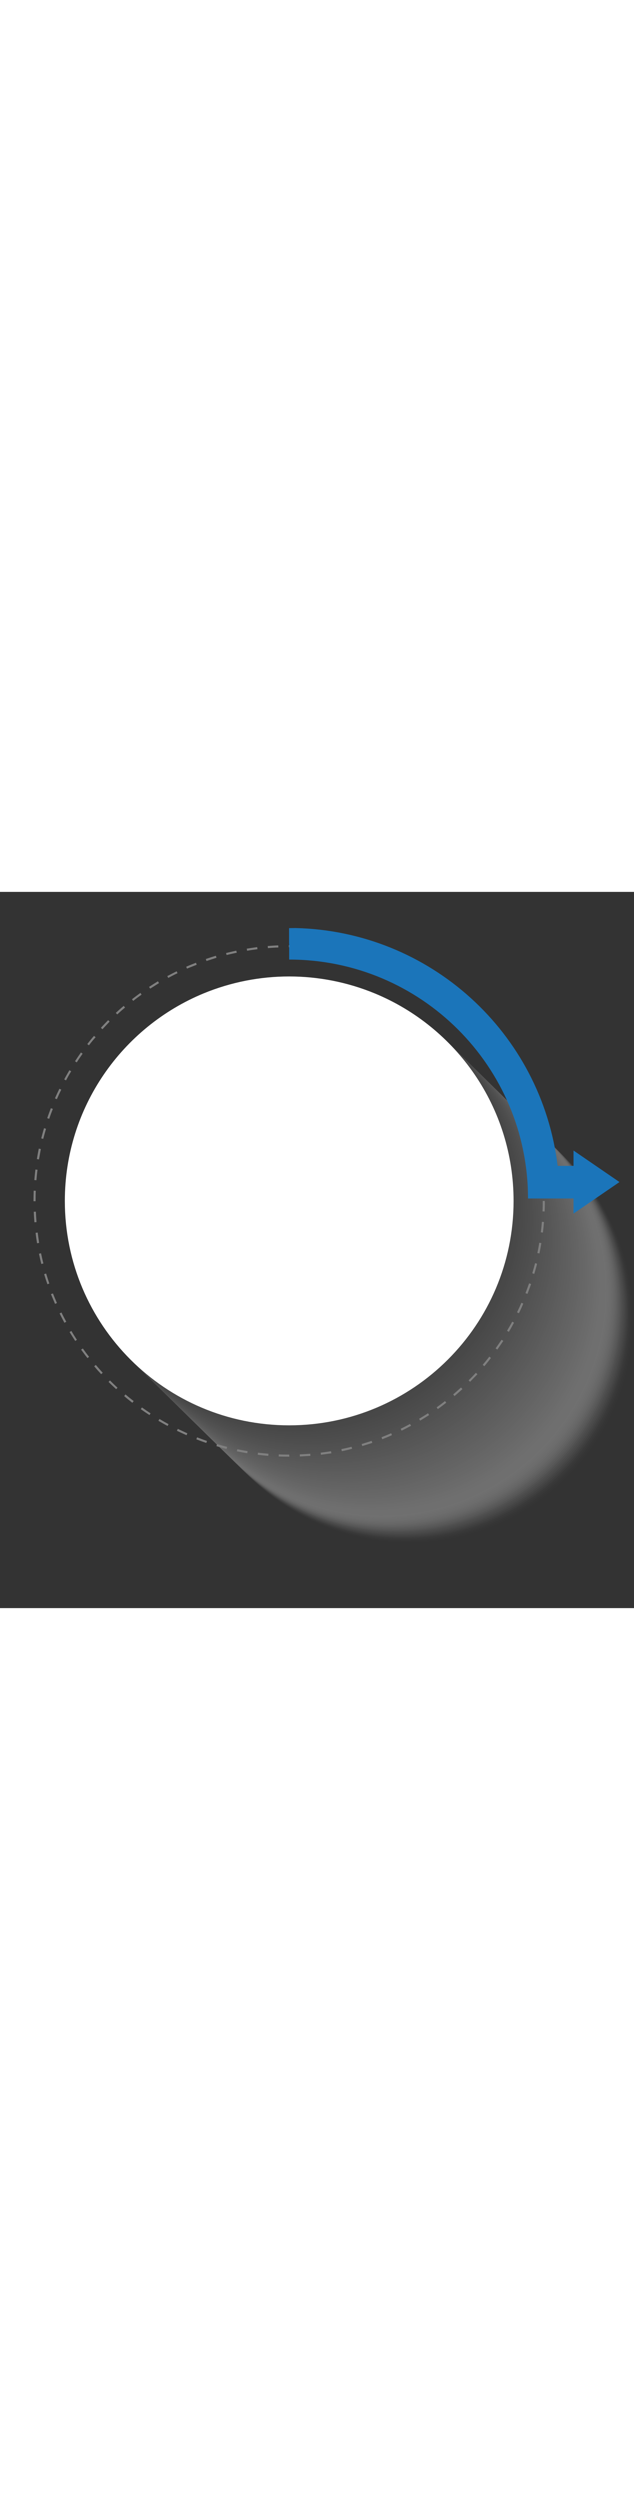 <?xml version="1.0" encoding="utf-8"?>
<!-- Generator: Adobe Illustrator 26.1.0, SVG Export Plug-In . SVG Version: 6.00 Build 0)  -->
<svg width="200" version="1.1" id="Layer_1" xmlns="http://www.w3.org/2000/svg" xmlns:xlink="http://www.w3.org/1999/xlink" x="0px" y="0px"
	 viewBox="0 0 698.1 788.4" style="enable-background:new 0 0 698.1 788.4;" xml:space="preserve">
<rect x="0" y="0" width="698.1" height="788.4" fill="#333333" stroke="none"/>
<style type="text/css">
	.st0{opacity:0.36;}
	.st1{fill:#FFFFFF;fill-opacity:0;}
	.st2{opacity:1.000000e-02;fill:#FDFDFD;enable-background:new    ;}
	.st3{opacity:2.000000e-02;fill:#FCFCFC;enable-background:new    ;}
	.st4{opacity:3.000000e-02;fill:#FAFAFA;enable-background:new    ;}
	.st5{opacity:4.000000e-02;fill:#F9F9F9;enable-background:new    ;}
	.st6{opacity:5.000000e-02;fill:#F7F7F7;enable-background:new    ;}
	.st7{opacity:6.000000e-02;fill:#F6F6F6;enable-background:new    ;}
	.st8{opacity:7.000000e-02;fill:#F4F4F4;enable-background:new    ;}
	.st9{opacity:8.000000e-02;fill:#F3F3F3;enable-background:new    ;}
	.st10{opacity:9.000000e-02;fill:#F1F1F1;enable-background:new    ;}
	.st11{opacity:0.1;fill:#F0F0F0;enable-background:new    ;}
	.st12{opacity:0.11;fill:#EEEEEE;enable-background:new    ;}
	.st13{opacity:0.12;fill:#EDEDED;enable-background:new    ;}
	.st14{opacity:0.13;fill:#EBEBEB;enable-background:new    ;}
	.st15{opacity:0.14;fill:#EAEAEA;enable-background:new    ;}
	.st16{opacity:0.15;fill:#E8E8E8;enable-background:new    ;}
	.st17{opacity:0.16;fill:#E7E7E7;enable-background:new    ;}
	.st18{opacity:0.17;fill:#E5E5E5;enable-background:new    ;}
	.st19{opacity:0.18;fill:#E4E4E4;enable-background:new    ;}
	.st20{opacity:0.19;fill:#E2E2E2;enable-background:new    ;}
	.st21{opacity:0.2;fill:#E1E1E1;enable-background:new    ;}
	.st22{opacity:0.21;fill:#DFDFDF;enable-background:new    ;}
	.st23{opacity:0.22;fill:#DEDEDE;enable-background:new    ;}
	.st24{opacity:0.23;fill:#DCDCDC;enable-background:new    ;}
	.st25{opacity:0.24;fill:#DBDBDB;enable-background:new    ;}
	.st26{opacity:0.25;fill:#D9D9D9;enable-background:new    ;}
	.st27{opacity:0.26;fill:#D8D8D8;enable-background:new    ;}
	.st28{opacity:0.27;fill:#D6D6D6;enable-background:new    ;}
	.st29{opacity:0.28;fill:#D5D5D5;enable-background:new    ;}
	.st30{opacity:0.29;fill:#D3D3D3;enable-background:new    ;}
	.st31{opacity:0.3;fill:#D2D2D2;enable-background:new    ;}
	.st32{opacity:0.31;fill:#D0D0D0;enable-background:new    ;}
	.st33{opacity:0.32;fill:#CFCFCF;enable-background:new    ;}
	.st34{opacity:0.33;fill:#CDCDCD;enable-background:new    ;}
	.st35{opacity:0.34;fill:#CBCBCB;enable-background:new    ;}
	.st36{opacity:0.35;fill:#CACACA;enable-background:new    ;}
	.st37{opacity:0.36;fill:#C8C8C8;enable-background:new    ;}
	.st38{opacity:0.37;fill:#C7C7C7;enable-background:new    ;}
	.st39{opacity:0.38;fill:#C5C5C5;enable-background:new    ;}
	.st40{opacity:0.39;fill:#C4C4C4;enable-background:new    ;}
	.st41{opacity:0.4;fill:#C2C2C2;enable-background:new    ;}
	.st42{opacity:0.41;fill:#C1C1C1;enable-background:new    ;}
	.st43{opacity:0.42;fill:#BFBFBF;enable-background:new    ;}
	.st44{opacity:0.43;fill:#BEBEBE;enable-background:new    ;}
	.st45{opacity:0.44;fill:#BCBCBC;enable-background:new    ;}
	.st46{opacity:0.45;fill:#BBBBBB;enable-background:new    ;}
	.st47{opacity:0.46;fill:#B9B9B9;enable-background:new    ;}
	.st48{opacity:0.47;fill:#B8B8B8;enable-background:new    ;}
	.st49{opacity:0.48;fill:#B6B6B6;enable-background:new    ;}
	.st50{opacity:0.49;fill:#B5B5B5;enable-background:new    ;}
	.st51{opacity:0.5;fill:#B3B3B3;enable-background:new    ;}
	.st52{opacity:0.5;fill:#B2B2B2;enable-background:new    ;}
	.st53{opacity:0.51;fill:#B0B0B0;enable-background:new    ;}
	.st54{opacity:0.52;fill:#AFAFAF;enable-background:new    ;}
	.st55{opacity:0.53;fill:#ADADAD;enable-background:new    ;}
	.st56{opacity:0.54;fill:#ACACAC;enable-background:new    ;}
	.st57{opacity:0.55;fill:#AAAAAA;enable-background:new    ;}
	.st58{opacity:0.56;fill:#A9A9A9;enable-background:new    ;}
	.st59{opacity:0.57;fill:#A7A7A7;enable-background:new    ;}
	.st60{opacity:0.58;fill:#A6A6A6;enable-background:new    ;}
	.st61{opacity:0.59;fill:#A4A4A4;enable-background:new    ;}
	.st62{opacity:0.6;fill:#A3A3A3;enable-background:new    ;}
	.st63{opacity:0.61;fill:#A1A1A1;enable-background:new    ;}
	.st64{opacity:0.62;fill:#A0A0A0;enable-background:new    ;}
	.st65{opacity:0.63;fill:#9E9E9E;enable-background:new    ;}
	.st66{opacity:0.64;fill:#9D9D9D;enable-background:new    ;}
	.st67{opacity:0.65;fill:#9B9B9B;enable-background:new    ;}
	.st68{opacity:0.66;fill:#9A9A9A;enable-background:new    ;}
	.st69{opacity:0.67;fill:#989898;enable-background:new    ;}
	.st70{opacity:0.68;fill:#969696;enable-background:new    ;}
	.st71{opacity:0.69;fill:#959595;enable-background:new    ;}
	.st72{opacity:0.7;fill:#939393;enable-background:new    ;}
	.st73{opacity:0.71;fill:#929292;enable-background:new    ;}
	.st74{opacity:0.72;fill:#909090;enable-background:new    ;}
	.st75{opacity:0.73;fill:#8F8F8F;enable-background:new    ;}
	.st76{opacity:0.74;fill:#8D8D8D;enable-background:new    ;}
	.st77{opacity:0.75;fill:#8C8C8C;enable-background:new    ;}
	.st78{opacity:0.76;fill:#8A8A8A;enable-background:new    ;}
	.st79{opacity:0.77;fill:#898989;enable-background:new    ;}
	.st80{opacity:0.78;fill:#878787;enable-background:new    ;}
	.st81{opacity:0.79;fill:#868686;enable-background:new    ;}
	.st82{opacity:0.8;fill:#848484;enable-background:new    ;}
	.st83{opacity:0.81;fill:#838383;enable-background:new    ;}
	.st84{opacity:0.82;fill:#818181;enable-background:new    ;}
	.st85{opacity:0.83;fill:#808080;enable-background:new    ;}
	.st86{opacity:0.84;fill:#7E7E7E;enable-background:new    ;}
	.st87{opacity:0.85;fill:#7D7D7D;enable-background:new    ;}
	.st88{opacity:0.86;fill:#7B7B7B;enable-background:new    ;}
	.st89{opacity:0.87;fill:#7A7A7A;enable-background:new    ;}
	.st90{opacity:0.88;fill:#787878;enable-background:new    ;}
	.st91{opacity:0.89;fill:#777777;enable-background:new    ;}
	.st92{opacity:0.9;fill:#757575;enable-background:new    ;}
	.st93{opacity:0.91;fill:#747474;enable-background:new    ;}
	.st94{opacity:0.92;fill:#727272;enable-background:new    ;}
	.st95{opacity:0.93;fill:#717171;enable-background:new    ;}
	.st96{opacity:0.94;fill:#6F6F6F;enable-background:new    ;}
	.st97{opacity:0.95;fill:#6E6E6E;enable-background:new    ;}
	.st98{opacity:0.96;fill:#6C6C6C;enable-background:new    ;}
	.st99{opacity:0.97;fill:#6B6B6B;enable-background:new    ;}
	.st100{opacity:0.98;fill:#696969;enable-background:new    ;}
	.st101{opacity:0.99;fill:#686868;enable-background:new    ;}
	.st102{fill:#666666;}
	.st103{fill:#FFFFFF;}
	.st104{fill:#808080;}
	.st105{fill:#1B75BA;}
</style>
<g>
	<g class="st0">
		<path class="st1" d="M698.1,470.5c0,136.4-110.6,247.1-247.1,247.1S204,607,204,470.5C204,367.4,267.2,279,356.9,242
			c60.3-24.8,127.9-24.8,188.2,0C634.9,279.1,698.1,367.4,698.1,470.5z"/>
		<path class="st2" d="M696.8,469.2c0,136.4-110.6,247-247.1,247s-247-110.6-247-247c0-103.1,63.2-191.5,152.9-228.5
			c60.3-24.7,127.9-24.7,188.2,0C633.6,277.8,696.8,366.1,696.8,469.2z"/>
		<path class="st3" d="M695.5,467.9c0,136.4-110.6,247-247.1,247s-247-110.6-247-247c0-103.1,63.2-191.5,152.9-228.5
			c60.3-24.7,127.9-24.7,188.2,0C632.3,276.5,695.5,364.8,695.5,467.9z"/>
		<path class="st4" d="M694.1,466.7c0,136.4-110.6,247.1-247.1,247.1S200,603.2,200,466.7c0-103.1,63.2-191.5,152.9-228.5
			c60.3-24.8,127.9-24.8,188.2,0C631,275.2,694.1,363.5,694.1,466.7z"/>
		<path class="st5" d="M692.8,465.4c0,136.4-110.6,247.1-247.1,247.1s-247-110.6-247-247.1c0-103.1,63.2-191.5,152.9-228.5
			c60.3-24.7,127.9-24.7,188.2,0C629.7,273.9,692.8,362.3,692.8,465.4z"/>
		<path class="st6" d="M691.5,464.1c0,136.4-110.6,247-247.1,247s-247-110.6-247-247c0-103.1,63.2-191.5,152.9-228.5
			c60.3-24.7,127.9-24.7,188.2,0C628.4,272.6,691.5,360.9,691.5,464.1z"/>
		<path class="st7" d="M690.2,462.8c0,136.4-110.6,247.1-247.1,247.1s-247-110.6-247-247.1c0-103.1,63.2-191.5,152.9-228.5
			c60.3-24.8,127.9-24.8,188.2,0C627,271.3,690.2,359.7,690.2,462.8z"/>
		<path class="st8" d="M688.9,461.5c0,136.4-110.6,247-247.1,247s-247.1-110.6-247.1-247c0-103.1,63.2-191.5,152.9-228.5
			c60.3-24.7,127.9-24.7,188.2,0C625.7,270,688.9,358.4,688.9,461.5z"/>
		<path class="st9" d="M687.6,460.2c0,136.4-110.6,247-247.1,247s-247-110.6-247-247c0-103.1,63.2-191.5,152.9-228.5
			c60.3-24.8,127.9-24.8,188.2,0C624.4,268.7,687.6,357.1,687.6,460.2z"/>
		<path class="st10" d="M686.3,458.9c0,136.4-110.6,247-247.1,247s-247-110.6-247-247c0-103.1,63.2-191.5,152.9-228.5
			c60.3-24.7,127.9-24.7,188.2,0C623.1,267.4,686.3,355.8,686.3,458.9z"/>
		<path class="st11" d="M685,457.6c0,136.4-110.6,247-247.1,247s-247-110.6-247-247c0-103.1,63.2-191.5,152.9-228.5
			c60.3-24.8,127.9-24.8,188.2,0C621.8,266.2,685,354.5,685,457.6z"/>
		<path class="st12" d="M683.6,456.3c0,136.4-110.6,247.1-247.1,247.1s-247-110.6-247-247.1c0-103.1,63.2-191.5,152.9-228.5
			c60.3-24.7,127.9-24.7,188.2,0C620.5,264.9,683.6,353.2,683.6,456.3z"/>
		<path class="st13" d="M682.3,455c0,136.4-110.6,247.1-247.1,247.1s-247-110.7-247-247.1c0-103.1,63.2-191.5,152.9-228.5
			c60.3-24.7,127.9-24.7,188.2,0C619.2,263.6,682.3,351.9,682.3,455z"/>
		<path class="st14" d="M681,453.7c0,136.4-110.6,247-247.1,247s-247-110.6-247-247c0-103.1,63.2-191.5,152.9-228.5
			c60.3-24.8,127.9-24.8,188.2,0C617.9,262.3,681,350.6,681,453.7z"/>
		<path class="st15" d="M679.7,452.4c0,136.4-110.6,247.1-247.1,247.1s-247-110.6-247-247.1c0-103.1,63.2-191.5,152.9-228.5
			c60.3-24.7,127.9-24.7,188.2,0C616.5,261,679.7,349.3,679.7,452.4z"/>
		<path class="st16" d="M678.4,451.2c0,136.4-110.6,247-247.1,247s-247-110.6-247-247c0-103.1,63.2-191.5,152.9-228.5
			c60.3-24.7,127.9-24.7,188.2,0C615.2,259.7,678.4,348,678.4,451.2z"/>
		<path class="st17" d="M677.1,449.8c0,136.4-110.6,247.1-247.1,247.1S183,586.3,183,449.8c0-103.1,63.2-191.5,152.9-228.5
			c60.3-24.7,127.9-24.7,188.2,0C613.9,258.4,677.1,346.7,677.1,449.8z"/>
		<path class="st18" d="M675.8,448.6c0,136.4-110.6,247.1-247.1,247.1s-247-110.6-247-247.1c0-103.1,63.2-191.5,152.9-228.5
			c60.3-24.8,127.9-24.8,188.2,0C612.6,257.1,675.8,345.5,675.8,448.6z"/>
		<path class="st19" d="M674.4,447.3c0,136.4-110.6,247-247.1,247s-247-110.6-247-247c0-103.1,63.2-191.5,152.9-228.5
			c60.3-24.8,127.9-24.8,188.2,0C611.3,255.9,674.4,344.2,674.4,447.3z"/>
		<path class="st20" d="M673.1,446c0,136.4-110.6,247-247.1,247S179,582.4,179,446c0-103.1,63.2-191.5,152.9-228.5
			c60.3-24.7,127.9-24.7,188.2,0C610,254.5,673.1,342.9,673.1,446z"/>
		<path class="st21" d="M671.8,444.7c0,136.4-110.6,247.1-247.1,247.1s-247-110.6-247-247.1c0-103.1,63.2-191.5,152.9-228.5
			c60.3-24.8,127.9-24.8,188.2,0C608.7,253.2,671.8,341.6,671.8,444.7z"/>
		<path class="st22" d="M670.5,443.4c0,136.4-110.6,247-247.1,247s-247.1-110.6-247.1-247c0-103.1,63.2-191.5,152.9-228.5
			c60.3-24.7,127.9-24.7,188.2,0C607.4,251.9,670.5,340.3,670.5,443.4z"/>
		<path class="st23" d="M669.2,442.1c0,136.4-110.6,247-247.1,247s-247-110.6-247-247c0-103.1,63.2-191.5,152.9-228.5
			c60.3-24.7,127.9-24.7,188.2,0C606,250.7,669.2,339,669.2,442.1z"/>
		<path class="st24" d="M667.9,440.8c0,136.4-110.6,247.1-247.1,247.1s-247-110.6-247-247.1c0-103.1,63.2-191.5,152.9-228.5
			c60.3-24.8,127.9-24.8,188.2,0C604.7,249.4,667.9,337.7,667.9,440.8z"/>
		<path class="st25" d="M666.6,439.5c0,136.4-110.6,247-247.1,247s-247.1-110.6-247.1-247c0-103.1,63.2-191.5,152.9-228.5
			c60.3-24.7,127.9-24.7,188.2,0C603.4,248.1,666.6,336.4,666.6,439.5z"/>
		<path class="st26" d="M665.3,438.3c0,136.4-110.6,247-247.1,247s-247-110.6-247-247c0-103.1,63.2-191.5,152.9-228.5
			c60.3-24.7,127.9-24.7,188.2,0C602.1,246.8,665.3,335.1,665.3,438.3z"/>
		<path class="st27" d="M664,437c0,136.4-110.6,247.1-247.1,247.1s-247.1-110.6-247.1-247c0-103.1,63.2-191.5,152.9-228.5
			c60.3-24.7,127.9-24.7,188.2,0C600.8,245.5,664,333.8,664,437z"/>
		<path class="st28" d="M662.6,435.7c0,136.4-110.6,247-247.1,247s-247-110.6-247-247c0-103.1,63.2-191.5,152.9-228.5
			c60.3-24.8,127.9-24.8,188.2,0C599.5,244.2,662.6,332.5,662.6,435.7z"/>
		<path class="st29" d="M661.3,434.4c0,136.4-110.6,247.1-247.1,247.1s-247-110.6-247-247.1c0-103.1,63.2-191.5,152.9-228.5
			c60.3-24.8,127.9-24.8,188.2,0C598.2,242.9,661.3,331.3,661.3,434.4z"/>
		<path class="st30" d="M660,433.1c0,136.4-110.6,247.1-247.1,247.1s-247-110.6-247-247.1c0-103.1,63.2-191.5,152.9-228.5
			c60.3-24.7,127.9-24.7,188.2,0C596.9,241.6,660,330,660,433.1z"/>
		<path class="st31" d="M658.7,431.8c0,136.4-110.6,247.1-247.1,247.1s-247-110.7-247-247.1c0-103.1,63.2-191.5,152.9-228.5
			c60.3-24.8,127.9-24.8,188.2,0C595.5,240.3,658.7,328.7,658.7,431.8z"/>
		<path class="st32" d="M657.4,430.5c0,136.4-110.6,247.1-247.1,247.1s-247-110.6-247-247.1c0-103.1,63.2-191.5,152.9-228.5
			c60.3-24.7,127.9-24.7,188.2,0C594.2,239,657.4,327.4,657.4,430.5z"/>
		<path class="st33" d="M656.1,429.2c0,136.4-110.6,247.1-247.1,247.1S162,565.7,162,429.2c0-103.1,63.2-191.5,152.9-228.5
			c60.3-24.7,127.9-24.7,188.2,0C592.9,237.8,656.1,326.1,656.1,429.2z"/>
		<path class="st34" d="M654.8,427.9c0,136.4-110.6,247-247.1,247s-247.1-110.5-247.1-247c0-103.1,63.2-191.5,152.9-228.5
			c60.3-24.8,127.9-24.8,188.2,0C591.6,236.5,654.8,324.8,654.8,427.9z"/>
		<path class="st35" d="M653.4,426.6c0,136.4-110.6,247.1-247.1,247.1s-247-110.6-247-247.1c0-103.1,63.2-191.5,152.9-228.5
			c60.3-24.7,127.9-24.7,188.2,0C590.3,235.2,653.4,323.5,653.4,426.6z"/>
		<path class="st36" d="M652.1,425.3c0,136.4-110.6,247.1-247.1,247.1S158,561.8,158,425.3c0-103.1,63.2-191.5,152.9-228.5
			c60.3-24.7,127.9-24.7,188.2,0C589,233.9,652.1,322.2,652.1,425.3z"/>
		<path class="st37" d="M650.8,424.1c0,136.4-110.6,247-247.1,247s-247-110.6-247-247c0-103.1,63.2-191.5,152.9-228.5
			c60.3-24.7,127.9-24.7,188.2,0C587.7,232.6,650.8,320.9,650.8,424.1z"/>
		<path class="st38" d="M649.5,422.8c0,136.4-110.6,247.1-247.1,247.1s-247-110.6-247-247.1c0-103.1,63.2-191.5,152.9-228.5
			c60.3-24.8,127.9-24.8,188.2,0C586.4,231.3,649.5,319.7,649.5,422.8z"/>
		<path class="st39" d="M648.2,421.5c0,136.4-110.6,247.1-247.1,247.1s-247-110.7-247-247.1C154.1,318.4,217.3,230,307,193
			c60.3-24.8,127.9-24.8,188.2,0C585,230,648.2,318.3,648.2,421.5z"/>
		<path class="st40" d="M646.9,420.2c0,136.4-110.6,247-247.1,247s-247-110.6-247-247c0-103.1,63.2-191.5,152.9-228.5
			c60.3-24.7,127.9-24.7,188.2,0C583.7,228.7,646.9,317.1,646.9,420.2z"/>
		<path class="st41" d="M645.6,418.9C645.6,555.3,535,666,398.5,666s-247-110.6-247-247.1c0-103.1,63.2-191.5,152.9-228.5
			c60.3-24.8,127.9-24.8,188.2,0C582.4,227.4,645.6,315.8,645.6,418.9z"/>
		<path class="st42" d="M644.3,417.6c0,136.4-110.6,247-247.1,247S150.1,554,150.1,417.6c0-103.1,63.2-191.5,152.9-228.5
			c60.3-24.7,127.9-24.7,188.2,0C581.1,226.1,644.3,314.5,644.3,417.6z"/>
		<path class="st43" d="M642.9,416.3c0,136.4-110.6,247.1-247.1,247.1s-247-110.6-247-247.1c0-103.1,63.2-191.5,152.9-228.5
			c60.3-24.7,127.9-24.7,188.2,0C579.8,224.8,642.9,313.2,642.9,416.3z"/>
		<path class="st44" d="M641.6,415c0,136.4-110.6,247.1-247.1,247.1s-247-110.6-247-247.1c0-103.1,63.2-191.5,152.9-228.5
			c60.3-24.8,127.9-24.8,188.2,0C578.5,223.6,641.6,311.9,641.6,415z"/>
		<path class="st45" d="M640.3,413.7c0,136.4-110.6,247-247.1,247s-247-110.6-247-247c0-103.1,63.2-191.5,152.9-228.5
			c60.3-24.7,127.9-24.7,188.2,0C577.2,222.3,640.3,310.6,640.3,413.7z"/>
		<path class="st46" d="M639,412.4c0,136.4-110.6,247-247.1,247s-247-110.6-247-247c0-103.1,63.2-191.5,152.9-228.5
			c60.3-24.8,127.9-24.8,188.2,0C575.8,221,639,309.3,639,412.4z"/>
		<path class="st47" d="M637.7,411.2c0,136.4-110.6,247.1-247.1,247.1s-247-110.7-247-247.1c0-103.1,63.2-191.5,152.9-228.5
			c60.3-24.7,127.9-24.7,188.2,0C574.5,219.7,637.7,308,637.7,411.2z"/>
		<path class="st48" d="M636.4,409.9c0,136.4-110.6,247-247.1,247s-247-110.6-247-247c0-103.1,63.2-191.5,152.9-228.5
			c60.3-24.8,127.9-24.8,188.2,0C573.2,218.4,636.4,306.7,636.4,409.9z"/>
		<path class="st49" d="M635.1,408.6c0,136.4-110.6,247-247.1,247S141,545,141,408.6c0-103.1,63.2-191.5,152.9-228.5
			c60.3-24.8,127.9-24.8,188.2,0C571.9,217.1,635.1,305.4,635.1,408.6z"/>
		<path class="st50" d="M633.8,407.3c0,136.4-110.6,247.1-247.1,247.1S139.6,543.7,139.6,407.3c0-103.1,63.2-191.5,152.9-228.5
			c60.3-24.7,127.9-24.7,188.2,0C570.6,215.8,633.8,304.2,633.8,407.3z"/>
		<path class="st51" d="M632.4,406c0,136.4-110.6,247-247.1,247S138.2,542.4,138.2,406c0-103.1,63.2-191.5,152.9-228.5
			c60.3-24.8,127.9-24.8,188.2,0C569.3,214.5,632.4,302.9,632.4,406z"/>
		<path class="st52" d="M631.1,404.7c0,136.4-110.6,247-247.1,247s-247-110.6-247-247c0-103.1,63.2-191.5,152.9-228.5
			c60.3-24.7,127.9-24.7,188.2,0C568,213.2,631.1,301.6,631.1,404.7z"/>
		<path class="st53" d="M629.8,403.4c0,136.4-110.6,247.1-247.1,247.1s-247-110.6-247-247.1c0-103.1,63.2-191.5,152.9-228.5
			c60.3-24.7,127.9-24.7,188.2,0C566.7,211.9,629.8,300.3,629.8,403.4z"/>
		<path class="st54" d="M628.5,402.1c0,136.4-110.6,247-247.1,247s-247-110.6-247-247c0-103.1,63.2-191.5,152.9-228.5
			c60.3-24.8,127.9-24.8,188.2,0C565.4,210.7,628.5,299,628.5,402.1z"/>
		<path class="st55" d="M627.2,400.8c0,136.4-110.6,247.1-247,247.1S133.1,537.3,133.1,400.8c0-103.1,63.2-191.5,152.9-228.5
			c60.3-24.8,127.9-24.8,188.2,0C564,209.4,627.2,297.7,627.2,400.8z"/>
		<path class="st56" d="M625.9,399.5c0,136.4-110.6,247.1-247.1,247.1s-247-110.6-247-247.1C131.8,296.4,195,208,284.7,171
			c60.3-24.8,127.9-24.8,188.2,0C562.7,208.1,625.9,296.4,625.9,399.5z"/>
		<path class="st57" d="M624.6,398.3c0,136.4-110.6,247.1-247.1,247.1s-247-110.7-247-247.1c0-103.1,63.2-191.5,152.9-228.5
			c60.3-24.7,127.9-24.7,188.2,0C561.4,206.7,624.6,295.2,624.6,398.3z"/>
		<path class="st58" d="M623.3,396.9c0,136.4-110.6,247.1-247.1,247.1s-247-110.6-247-247.1c0-103.1,63.2-191.5,152.9-228.5
			c60.3-24.8,127.9-24.8,188.2,0C560.1,205.5,623.3,293.8,623.3,396.9z"/>
		<path class="st59" d="M621.9,395.7c0,136.4-110.6,247-247.1,247s-247-110.6-247-247c0-103.1,63.2-191.5,152.9-228.5
			c60.3-24.7,127.9-24.7,188.2,0C558.8,204.2,621.9,292.5,621.9,395.7z"/>
		<path class="st60" d="M620.6,394.4c0,136.4-110.6,247-247.1,247s-247-110.6-247-247c0-103.1,63.2-191.5,152.9-228.5
			c60.3-24.7,127.9-24.7,188.2,0C557.5,202.9,620.6,291.2,620.6,394.4z"/>
		<path class="st61" d="M619.3,393.1c0,136.4-110.6,247.1-247.1,247.1s-247-110.6-247-247.1c0-103.1,63.2-191.5,152.9-228.5
			c60.3-24.8,127.9-24.8,188.2,0C556.2,201.6,619.3,289.9,619.3,393.1z"/>
		<path class="st62" d="M618,391.8c0,136.4-110.6,247-247.1,247s-247-110.6-247-247c0-103.1,63.2-191.5,152.9-228.5
			c60.3-24.7,127.9-24.7,188.2,0C554.8,200.3,618,288.7,618,391.8z"/>
		<path class="st63" d="M616.7,390.5c0,136.4-110.6,247-247.1,247s-247-110.6-247-247c0-103.1,63.2-191.5,152.9-228.5
			c60.3-24.7,127.9-24.7,188.2,0C553.5,199,616.7,287.4,616.7,390.5z"/>
		<path class="st64" d="M615.4,389.2c0,136.4-110.6,247.1-247.1,247.1s-247-110.6-247-247.1c0-103.1,63.2-191.5,152.9-228.5
			c60.3-24.7,127.9-24.7,188.2,0C552.2,197.7,615.4,286.1,615.4,389.2z"/>
		<path class="st65" d="M614.1,387.9c0,136.4-110.6,247-247.1,247s-247-110.6-247-247c0-103.1,63.2-191.5,152.9-228.5
			c60.3-24.8,127.9-24.8,188.2,0C550.9,196.4,614.1,284.8,614.1,387.9z"/>
		<path class="st66" d="M612.8,386.6c0,136.4-110.6,247-247.1,247s-247-110.6-247-247c0-103.1,63.2-191.5,152.9-228.5
			c60.3-24.8,127.9-24.8,188.2,0C549.6,195.2,612.8,283.5,612.8,386.6z"/>
		<path class="st67" d="M611.4,385.3c0,136.4-110.6,247-247,247s-247.1-110.5-247.1-247c0-103.1,63.2-191.5,152.9-228.5
			c60.3-24.7,127.9-24.7,188.2,0C548.3,193.9,611.4,282.2,611.4,385.3z"/>
		<path class="st68" d="M610.1,384c0,136.4-110.6,247-247.1,247S115.9,520.4,115.9,384c0-103.1,63.2-191.5,152.9-228.5
			c60.3-24.8,127.9-24.8,188.2,0C546.9,192.6,610.1,280.9,610.1,384z"/>
		<path class="st69" d="M608.8,382.7c0,136.4-110.6,247.1-247.1,247.1s-247-110.6-247-247.1c0-103.1,63.2-191.5,152.9-228.5
			c60.3-24.7,127.9-24.7,188.2,0C545.7,191.3,608.8,279.6,608.8,382.7z"/>
		<path class="st70" d="M607.5,381.5c0,136.4-110.6,247.1-247.1,247.1s-247-110.7-247-247.1c0-103.1,63.2-191.5,152.9-228.5
			c60.3-24.7,127.9-24.7,188.2,0C544.4,190,607.5,278.3,607.5,381.5z"/>
		<path class="st71" d="M606.2,380.2c0,136.4-110.6,247-247.1,247s-247-110.6-247-247c0-103.1,63.2-191.5,152.9-228.5
			c60.3-24.8,127.9-24.8,188.2,0C543,188.7,606.2,277,606.2,380.2z"/>
		<path class="st72" d="M604.9,378.9c0,136.4-110.6,247.1-247.1,247.1s-247-110.6-247-247.1c0-103.1,63.2-191.5,152.9-228.5
			c60.3-24.7,127.9-24.7,188.2,0C541.7,187.4,604.9,275.8,604.9,378.9z"/>
		<path class="st73" d="M603.6,377.6c0,136.4-110.6,247.1-247.1,247.1s-247-110.6-247-247.1c0-103.1,63.2-191.5,152.9-228.5
			c60.3-24.7,127.9-24.7,188.2,0C540.4,186.1,603.6,274.5,603.6,377.6z"/>
		<path class="st74" d="M602.2,376.3c0,136.4-110.6,247-247.1,247s-247-110.6-247-247c0-103.1,63.2-191.5,152.9-228.5
			c60.3-24.7,127.9-24.7,188.2,0C539.1,184.8,602.2,273.2,602.2,376.3z"/>
		<path class="st75" d="M601,375c0,136.4-110.6,247.1-247.1,247.1S106.8,511.5,106.8,375c0-103.1,63.2-191.5,152.9-228.5
			c60.3-24.8,127.9-24.8,188.2,0C537.8,183.5,601,271.9,601,375z"/>
		<path class="st76" d="M599.6,373.7c0,136.4-110.6,247.1-247.1,247.1s-247-110.7-247-247.1c0-103.1,63.2-191.5,152.9-228.5
			c60.3-24.8,127.9-24.8,188.2,0C536.5,182.2,599.6,270.6,599.6,373.7z"/>
		<path class="st77" d="M598.3,372.4c0,136.4-110.6,247-247.1,247s-247-110.6-247-247c0-103.1,63.2-191.5,152.9-228.5
			c60.3-24.7,127.9-24.7,188.2,0C535.2,181,598.3,269.3,598.3,372.4z"/>
		<path class="st78" d="M597,371.1c0,136.4-110.6,247.1-247.1,247.1s-247-110.6-247-247.1c0-103.1,63.2-191.5,152.9-228.5
			c60.3-24.8,127.9-24.8,188.2,0C533.8,179.7,597,268,597,371.1z"/>
		<path class="st79" d="M595.7,369.8c0,136.4-110.6,247.1-247.1,247.1s-247-110.6-247-247.1c0-103.1,63.2-191.5,152.9-228.5
			c60.3-24.7,127.9-24.7,188.2,0C532.5,178.4,595.7,266.7,595.7,369.8z"/>
		<path class="st80" d="M594.4,368.5c0,136.4-110.6,247-247.1,247s-247-110.6-247-247c0-103.1,63.2-191.5,152.9-228.5
			c60.3-24.7,127.9-24.7,188.2,0C531.2,177.1,594.4,265.4,594.4,368.5z"/>
		<path class="st81" d="M593.1,367.3c0,136.4-110.6,247.1-247.1,247.1S99,503.8,99,367.3c0-103.1,63.2-191.5,152.9-228.5
			c60.3-24.8,127.9-24.8,188.2,0C529.9,175.8,593.1,264.1,593.1,367.3z"/>
		<path class="st82" d="M591.7,366c0,136.4-110.6,247.1-247.1,247.1S97.6,502.4,97.6,366c0-103.1,63.2-191.5,152.9-228.5
			c60.3-24.8,127.9-24.8,188.2,0C528.6,174.5,591.7,262.8,591.7,366z"/>
		<path class="st83" d="M590.4,364.7c0,136.4-110.6,247.1-247.1,247.1s-247-110.7-247-247.1c0-103.1,63.2-191.5,152.9-228.5
			c60.3-24.7,127.9-24.7,188.2,0C527.3,173.2,590.4,261.6,590.4,364.7z"/>
		<path class="st84" d="M589.1,363.4c0,136.4-110.6,247.1-247.1,247.1S95,499.8,95,363.4c0-103.1,63.2-191.5,152.9-228.5
			c60.3-24.7,127.9-24.7,188.2,0C526,171.9,589.1,260.3,589.1,363.4z"/>
		<path class="st85" d="M587.8,362.1c0,136.4-110.6,247-247.1,247s-247-110.6-247-247c0-103.1,63.2-191.5,152.9-228.5
			c60.3-24.8,127.9-24.8,188.2,0C524.7,170.6,587.8,259,587.8,362.1z"/>
		<path class="st86" d="M586.5,360.8c0,136.4-110.6,247-247.1,247s-247-110.6-247-247c0-103.1,63.2-191.5,152.9-228.5
			c60.3-24.8,127.9-24.8,188.2,0C523.3,169.3,586.5,257.7,586.5,360.8z"/>
		<path class="st87" d="M585.2,359.5c0,136.4-110.6,247.1-247.1,247.1S91.1,496,91.1,359.5C91.1,256.4,154.3,168,244,131
			c60.3-24.7,127.9-24.7,188.2,0C522,168.1,585.2,256.4,585.2,359.5z"/>
		<path class="st88" d="M583.9,358.2c0,136.4-110.6,247-247.1,247s-247-110.6-247-247c0-103.1,63.2-191.5,152.9-228.5
			c60.3-24.8,127.9-24.8,188.2,0C520.7,166.8,583.9,255.1,583.9,358.2z"/>
		<path class="st89" d="M582.5,356.9c0,136.4-110.6,247-247.1,247s-247-110.6-247-247c0-103.1,63.2-191.5,152.9-228.5
			c60.3-24.7,127.9-24.7,188.2,0C519.4,165.5,582.5,253.8,582.5,356.9z"/>
		<path class="st90" d="M581.2,355.6c0,136.4-110.6,247.1-247.1,247.1s-247-110.6-247-247.1c0-103.1,63.2-191.5,152.9-228.5
			c60.3-24.7,127.9-24.7,188.2,0C518.1,164.2,581.2,252.5,581.2,355.6z"/>
		<path class="st91" d="M579.9,354.4c0,136.4-110.6,247-247.1,247s-247-110.6-247-247c0-103.1,63.2-191.5,152.9-228.5
			c60.3-24.8,127.9-24.8,188.2,0C516.8,162.9,579.9,251.2,579.9,354.4z"/>
		<path class="st92" d="M578.6,353.1c0,136.4-110.6,247-247.1,247S84.4,489.5,84.4,353.1c0-103.1,63.2-191.5,152.9-228.5
			c60.3-24.8,127.9-24.8,188.2,0C515.5,161.6,578.6,249.9,578.6,353.1z"/>
		<path class="st93" d="M577.3,351.8c0,136.4-110.6,247-247.1,247S83.1,488.2,83.1,351.8c0-103.1,63.2-191.5,152.9-228.5
			c60.3-24.7,127.9-24.7,188.2,0C514.1,160.3,577.3,248.7,577.3,351.8z"/>
		<path class="st94" d="M576,350.5c0,136.4-110.6,247-247.1,247s-247-110.6-247-247c0-103.1,63.2-191.5,152.9-228.5
			c60.3-24.7,127.9-24.7,188.2,0C512.8,159,576,247.4,576,350.5z"/>
		<path class="st95" d="M574.7,349.2c0,136.4-110.6,247-247.1,247s-247-110.6-247-247c0-103.1,63.2-191.5,152.9-228.5
			c60.3-24.8,127.9-24.8,188.2,0C511.5,157.7,574.7,246,574.7,349.2z"/>
		<path class="st96" d="M573.4,347.9c0,136.4-110.6,247.1-247.1,247.1s-247-110.6-247-247.1c0-103.1,63.2-191.5,152.9-228.5
			c60.3-24.8,127.9-24.8,188.2,0C510.2,156.4,573.4,244.8,573.4,347.9z"/>
		<path class="st97" d="M572,346.6c0,136.4-110.6,247-247.1,247s-247-110.6-247-247c0-103.1,63.2-191.5,152.9-228.5
			c60.3-24.7,127.9-24.7,188.2,0C508.9,155.2,572,243.5,572,346.6z"/>
		<path class="st98" d="M570.7,345.3c0,136.4-110.6,247.1-247.1,247.1s-247-110.6-247-247.1c0-103.1,63.2-191.5,152.9-228.5
			c60.3-24.8,127.9-24.8,188.2,0C507.6,153.9,570.7,242.2,570.7,345.3z"/>
		<path class="st99" d="M569.4,344c0,136.4-110.6,247.1-247.1,247.1S75.3,480.5,75.3,344c0-103.1,63.2-191.5,152.9-228.5
			c60.3-24.7,127.9-24.7,188.2,0C506.3,152.6,569.4,240.9,569.4,344z"/>
		<path class="st100" d="M568.1,342.7c0,136.4-110.6,247.1-247.1,247.1S74,479.2,74,342.7c0-103.1,63.2-191.5,152.9-228.5
			c60.3-24.7,127.9-24.7,188.2,0C504.9,151.3,568.1,239.6,568.1,342.7z"/>
		<path class="st101" d="M566.8,341.4c0,136.4-110.6,247.1-247.1,247.1s-247-110.6-247-247.1c0-103.1,63.2-191.5,152.9-228.5
			c60.3-24.8,127.9-24.8,188.2,0C503.6,150,566.8,238.3,566.8,341.4z"/>
		<path class="st102" d="M565.5,340.2c0,136.4-110.6,247-247.1,247s-247-110.6-247-247c0-103.1,63.2-191.5,152.9-228.5
			c60.3-24.8,127.9-24.8,188.2,0C502.3,148.7,565.5,237,565.5,340.2z"/>
	</g>
	<path class="st103" d="M565.5,340.2c0,136.4-110.6,247-247.1,247s-247-110.6-247-247c0-103.1,63.2-191.5,152.9-228.5
		c60.3-24.8,127.9-24.8,188.2,0C502.3,148.7,565.5,237,565.5,340.2z"/>
	<path class="st104" d="M318.6,621.7h-0.2c-3.8,0-7.7-0.1-11.5-0.2l0.1-2.3c3.8,0.2,7.6,0.2,11.4,0.2L318.6,621.7z M330.2,621.5
		l-0.1-2.3c3.8-0.2,7.7-0.4,11.5-0.7l0.2,2.3C338,621,334.1,621.3,330.2,621.5L330.2,621.5L330.2,621.5z M295.4,620.8
		c-3.8-0.3-7.8-0.7-11.6-1.2l0.3-2.3c3.8,0.5,7.7,0.8,11.5,1.2L295.4,620.8z M353.4,619.6l-0.3-2.3c3.8-0.5,7.6-1,11.4-1.6l0.4,2.3
		C361.1,618.5,357.2,619.1,353.4,619.6L353.4,619.6L353.4,619.6z M272.3,617.9c-3.8-0.6-7.7-1.3-11.5-2.1l0.5-2.3
		c3.7,0.8,7.5,1.5,11.3,2.1L272.3,617.9z M376.4,615.7l-0.5-2.3c3.7-0.8,7.5-1.6,11.2-2.6l0.6,2.2
		C383.9,614.1,380.1,614.9,376.4,615.7z M249.5,613.2c-3.8-0.9-7.5-2-11.2-3.1l0.7-2.2c3.7,1.1,7.4,2.1,11.1,3L249.5,613.2z
		 M398.9,610l-0.7-2.2c3.7-1.1,7.4-2.3,11-3.5l0.8,2.2C406.3,607.7,402.6,608.9,398.9,610L398.9,610z M227.2,606.6
		c-3.7-1.2-7.4-2.6-11-4l0.8-2.2c3.6,1.4,7.2,2.7,10.9,4L227.2,606.6z M420.9,602.5l-0.8-2.2c3.6-1.4,7.2-2.9,10.6-4.4l0.9,2.1
		C428.1,599.6,424.5,601.1,420.9,602.5L420.9,602.5z M205.4,598.1c-3.5-1.6-7.1-3.2-10.6-4.9l1-2.1c3.4,1.6,7,3.3,10.5,4.9
		L205.4,598.1z M442.2,593.1l-1-2.1c3.4-1.7,6.9-3.5,10.3-5.3l1.1,2C449.1,589.6,445.6,591.4,442.2,593.1z M184.5,587.9
		c-3.4-1.8-6.8-3.8-10.1-5.7l1.2-2c3.3,2,6.7,3.9,10,5.7L184.5,587.9z M462.7,582l-1.2-2c3.3-2,6.6-4,9.8-6.1l1.2,2
		C469.3,578,465.9,580,462.7,582z M164.6,575.9c-3.3-2.1-6.5-4.3-9.6-6.5l1.3-1.9c3.1,2.2,6.3,4.4,9.5,6.5L164.6,575.9z
		 M482.1,569.3l-1.3-1.9c3.1-2.2,6.2-4.5,9.2-6.9l1.4,1.8C488.3,564.7,485.2,567.1,482.1,569.3L482.1,569.3L482.1,569.3z
		 M145.7,562.4c-3-2.4-6.1-4.8-9-7.4l1.5-1.8c2.9,2.5,5.9,4.9,9,7.3L145.7,562.4z M500.5,555l-1.5-1.8c2.9-2.5,5.8-5.1,8.6-7.6
		l1.6,1.7C506.3,549.9,503.4,552.5,500.5,555L500.5,555z M127.9,547.4c-2.8-2.6-5.7-5.3-8.4-8l1.6-1.6c2.7,2.7,5.5,5.4,8.3,8
		L127.9,547.4z M517.6,539.3l-1.6-1.6c2.7-2.7,5.4-5.5,8-8.3l1.7,1.6C523,533.7,520.3,536.5,517.6,539.3L517.6,539.3z M111.4,530.9
		c-2.6-2.8-5.2-5.7-7.7-8.7l1.8-1.5c2.5,2.9,5,5.8,7.6,8.6L111.4,530.9z M533.3,522.1l-1.8-1.5c2.5-2.9,4.9-5.9,7.3-9l1.8,1.4
		C538.3,516.1,535.8,519.2,533.3,522.1z M96.3,513.2c-2.4-3-4.7-6.2-7-9.3l1.9-1.3c2.2,3.1,4.5,6.2,6.9,9.2L96.3,513.2z
		 M547.6,503.8l-1.9-1.3c2.2-3.1,4.4-6.3,6.6-9.5l1.9,1.3C552.1,497.4,549.8,500.6,547.6,503.8z M82.8,494.3
		c-2.1-3.3-4.2-6.5-6.2-9.8l2-1.2c1.9,3.3,4,6.5,6.1,9.8L82.8,494.3z M560.3,484.3l-2-1.2c1.9-3.3,3.9-6.6,5.7-10l2,1.1
		C564.2,477.6,562.3,481,560.3,484.3L560.3,484.3z M70.9,474.3c-1.8-3.4-3.6-6.9-5.3-10.3l2.1-1c1.6,3.4,3.5,6.9,5.3,10.2
		L70.9,474.3z M571.4,463.8l-2.1-1c1.7-3.5,3.3-7,4.8-10.5l2.1,0.9C574.8,456.8,573.1,460.3,571.4,463.8L571.4,463.8z M60.6,453.5
		c-1.5-3.5-3-7.1-4.5-10.7l2.2-0.8c1.4,3.6,2.9,7.1,4.4,10.6L60.6,453.5z M580.8,442.5l-2.2-0.8c1.4-3.5,2.7-7.2,4-10.8l2.2,0.8
		C583.5,435.3,582.2,438.9,580.8,442.5L580.8,442.5z M52.2,431.9c-1.3-3.7-2.5-7.4-3.6-11.1l2.2-0.7c1.1,3.6,2.3,7.4,3.5,11
		L52.2,431.9z M588.3,420.5l-2.2-0.7c1.1-3.7,2.1-7.4,3.1-11.1l2.2,0.6C590.5,413,589.4,416.8,588.3,420.5L588.3,420.5z M45.5,409.6
		c-1-3.8-1.8-7.6-2.6-11.3l2.3-0.5c0.8,3.7,1.6,7.5,2.6,11.2L45.5,409.6z M594,398l-2.3-0.5c0.8-3.7,1.5-7.5,2.1-11.3l2.3,0.4
		C595.5,390.3,594.8,394.2,594,398L594,398z M40.8,386.8c-0.6-3.8-1.2-7.7-1.6-11.5l2.3-0.3c0.5,3.8,1,7.6,1.6,11.4L40.8,386.8z
		 M597.8,375l-2.3-0.3c0.5-3.8,0.9-7.6,1.2-11.5l2.3,0.2C598.7,367.3,598.3,371.2,597.8,375L597.8,375z M37.9,363.7
		c-0.3-3.8-0.6-7.7-0.7-11.6l2.3-0.1c0.2,3.9,0.4,7.7,0.7,11.5L37.9,363.7z M599.7,351.8l-2.3-0.1c0.2-3.8,0.2-7.7,0.2-11.5h2.3
		C600,344,599.9,347.9,599.7,351.8L599.7,351.8z M39.2,340.5h-2.3v-0.3c0-3.8,0.1-7.6,0.2-11.3l2.3,0.1c-0.2,3.7-0.2,7.5-0.2,11.2
		V340.5z M597.4,328c-0.2-3.8-0.4-7.7-0.7-11.5l2.3-0.2c0.3,3.9,0.6,7.8,0.7,11.6L597.4,328z M40.1,317.4l-2.3-0.2
		c0.3-3.9,0.7-7.8,1.2-11.6l2.3,0.3C40.8,309.7,40.4,313.6,40.1,317.4L40.1,317.4z M595.5,305c-0.5-3.8-1-7.6-1.6-11.5l2.3-0.4
		c0.7,3.8,1.2,7.7,1.7,11.5L595.5,305z M42.9,294.5l-2.3-0.4c0.6-3.8,1.3-7.7,2.1-11.5l2.3,0.5C44.3,287,43.6,290.7,42.9,294.5
		L42.9,294.5z M591.7,282.3c-0.8-3.7-1.6-7.5-2.6-11.2l2.2-0.6c0.9,3.8,1.8,7.5,2.6,11.3L591.7,282.3z M47.6,271.9l-2.2-0.6
		c1-3.8,2-7.6,3.1-11.2l2.2,0.7C49.6,264.4,48.6,268.2,47.6,271.9z M586,259.9c-1.1-3.7-2.3-7.4-3.5-11l2.2-0.8
		c1.3,3.6,2.5,7.4,3.6,11L586,259.9z M54.2,249.8l-2.2-0.7c1.2-3.7,2.6-7.4,4-11l2.2,0.8C56.8,242.5,55.4,246.1,54.2,249.8z
		 M578.5,238.2c-1.4-3.5-2.9-7.1-4.4-10.6l2.1-0.9c1.6,3.5,3.1,7.1,4.5,10.7L578.5,238.2z M62.6,228.2l-2.1-0.9
		c1.5-3.5,3.2-7.1,4.9-10.6l2.1,1C65.7,221.2,64.1,224.8,62.6,228.2z M569.2,217.1c-1.6-3.4-3.4-6.8-5.3-10.2l2-1.1
		c1.9,3.4,3.7,6.9,5.3,10.3L569.2,217.1z M72.7,207.5l-2-1.1c1.8-3.4,3.8-6.8,5.7-10.1l2,1.2C76.4,200.7,74.5,204.1,72.7,207.5z
		 M558.2,196.9c-2-3.3-4-6.6-6.1-9.8l1.9-1.3c2.1,3.2,4.2,6.6,6.2,9.8L558.2,196.9z M84.5,187.7l-1.9-1.3c2.1-3.2,4.3-6.5,6.5-9.6
		l1.9,1.3C88.8,181.2,86.6,184.4,84.5,187.7z M545.5,177.6c-2.2-3.1-4.5-6.2-6.9-9.2l1.8-1.4c2.4,3.1,4.7,6.2,7,9.3L545.5,177.6z
		 M97.9,168.9l-1.8-1.4c2.4-3,4.8-6.1,7.4-9l1.8,1.5C102.7,162.8,100.3,165.8,97.9,168.9z M531.3,159.4c-2.5-2.9-5-5.8-7.7-8.6
		l1.7-1.6c2.6,2.9,5.2,5.8,7.7,8.7L531.3,159.4z M112.8,151.2l-1.7-1.6c2.6-2.8,5.3-5.7,8-8.4l1.6,1.6
		C118.1,145.6,115.4,148.4,112.8,151.2L112.8,151.2z M515.6,142.5c-2.7-2.7-5.5-5.4-8.3-8l1.6-1.7c2.8,2.6,5.7,5.3,8.4,8.1
		L515.6,142.5z M129.1,134.9l-1.6-1.7c2.8-2.6,5.7-5.2,8.7-7.7l1.5,1.8C134.8,129.7,131.9,132.3,129.1,134.9L129.1,134.9z
		 M498.7,126.9c-2.9-2.5-5.9-4.9-9-7.3l1.4-1.8c3.1,2.4,6.1,4.8,9,7.4L498.7,126.9z M146.7,120l-1.4-1.8c3-2.4,6.2-4.7,9.3-7
		l1.3,1.9C152.8,115.3,149.7,117.6,146.7,120z M480.4,112.7c-3.1-2.2-6.3-4.4-9.5-6.6l1.3-1.9c3.3,2.1,6.5,4.3,9.6,6.6L480.4,112.7z
		 M165.4,106.5l-1.3-1.9c3.2-2.1,6.5-4.2,9.8-6.2l1.2,2C171.9,102.4,168.7,104.4,165.4,106.5z M461.1,100.1c-3.3-2-6.7-3.9-10-5.7
		l1.1-2c3.4,1.8,6.8,3.8,10.1,5.7L461.1,100.1z M185.3,94.7l-1.1-2c3.4-1.8,6.9-3.6,10.3-5.3l1,2.1C192,91.1,188.6,92.9,185.3,94.7
		L185.3,94.7L185.3,94.7z M440.8,89.1c-3.4-1.7-7-3.3-10.5-4.8l0.9-2.1c3.5,1.6,7.1,3.2,10.6,4.9L440.8,89.1z M205.9,84.5l-0.9-2.1
		c2-0.9,4.1-1.8,6.2-2.6c1.5-0.6,3-1.2,4.6-1.8l0.8,2.2c-1.5,0.6-3,1.2-4.5,1.8C210,82.8,208,83.6,205.9,84.5L205.9,84.5z
		 M419.6,79.8c-3.6-1.4-7.2-2.7-10.8-4l0.8-2.2c3.7,1.2,7.4,2.6,10.9,4L419.6,79.8z M227.4,76.1l-0.8-2.2c3.7-1.3,7.4-2.5,11.1-3.6
		l0.7,2.2C234.7,73.7,231,74.9,227.4,76.1L227.4,76.1z M397.8,72.4c-3.7-1.1-7.4-2.1-11.1-3l0.6-2.2c3.7,0.9,7.5,2,11.2,3.1
		L397.8,72.4z M249.5,69.5l-0.6-2.2c3.7-0.9,7.5-1.8,11.3-2.6l0.5,2.3C257,67.7,253.2,68.6,249.5,69.5L249.5,69.5z M375.4,66.7
		c-3.7-0.8-7.6-1.5-11.3-2.1l0.4-2.3c3.8,0.6,7.7,1.3,11.5,2.1L375.4,66.7z M272.1,64.8l-0.4-2.3c3.8-0.6,7.7-1.2,11.5-1.7l0.3,2.3
		C279.7,63.6,275.9,64.1,272.1,64.8L272.1,64.8z M352.6,63c-3.8-0.5-7.7-0.9-11.5-1.2l0.2-2.3c3.8,0.3,7.7,0.7,11.6,1.2L352.6,63z
		 M295,61.9l-0.2-2.3c3.8-0.3,7.8-0.6,11.6-0.7l0.1,2.3C302.7,61.3,298.8,61.6,295,61.9z M329.6,61.1c-3.7-0.2-7.4-0.2-11.2-0.2H318
		v-2.3h0.4c3.7,0,7.5,0.1,11.2,0.2V61.1z"/>
	<path class="st105" d="M682.1,319.4l-50.6-34.7v16.9H614C596.2,154.8,473.3,43.3,325.5,39.8l-7.2,0.1v17.2h0.1v17.4
		c145.2,0,263,117.7,263,263l0,0h50.1v16.6L682.1,319.4z"/>
</g>
</svg>
